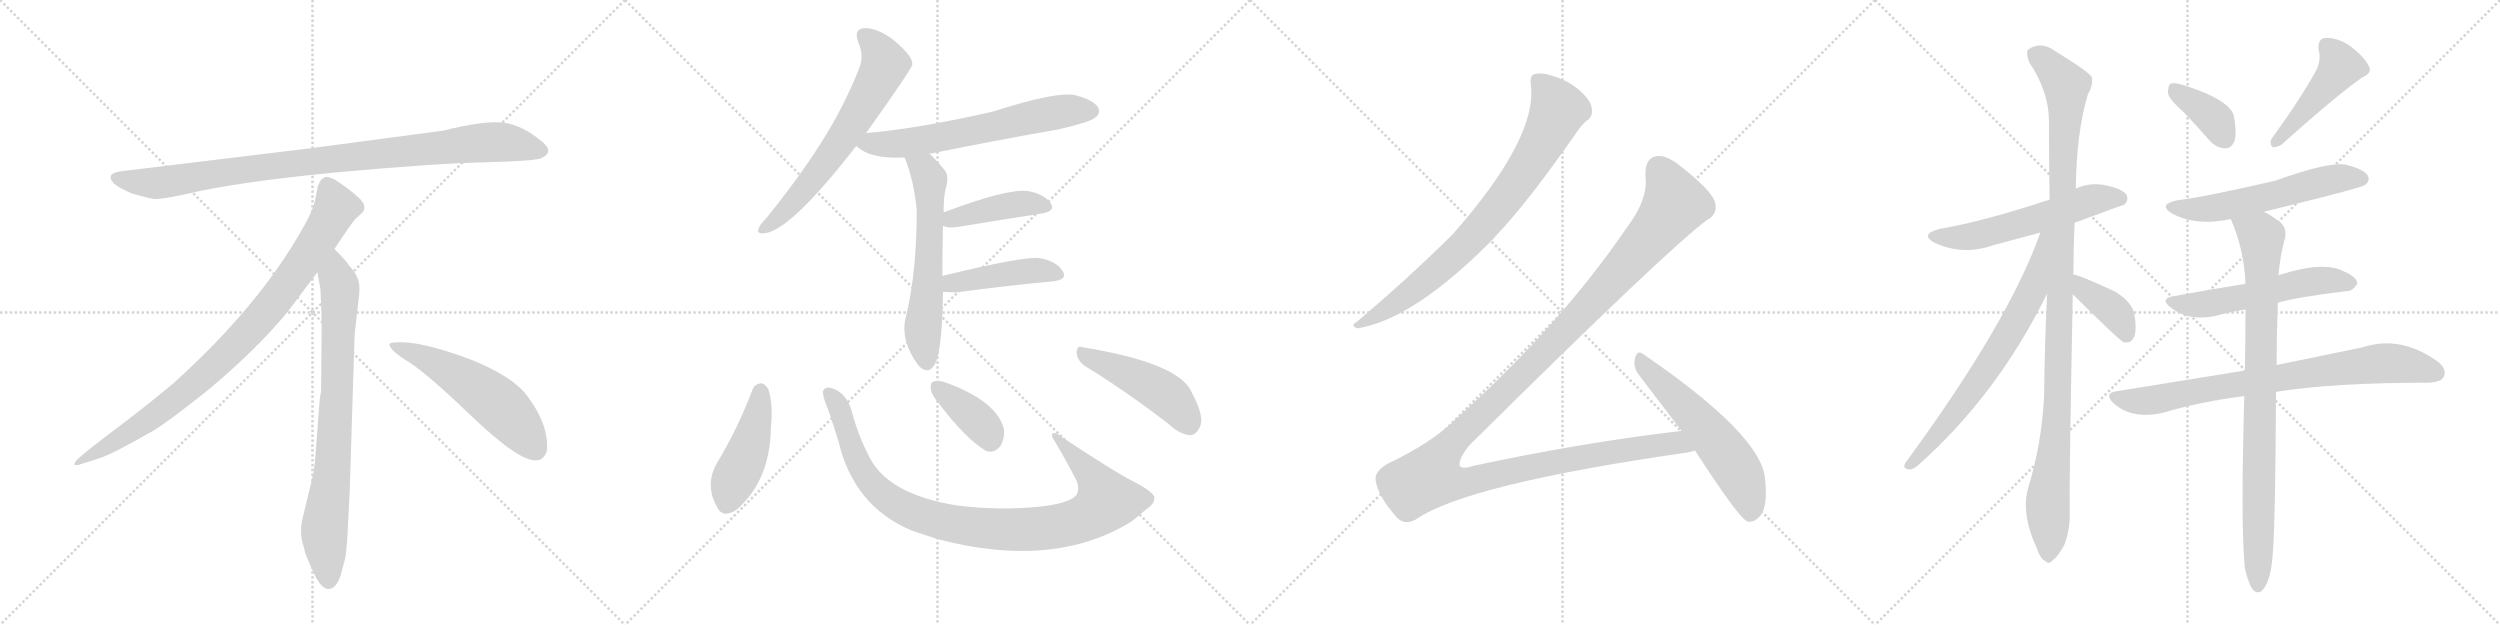 <svg version="1.1" viewBox="0 0 4096 1024" xmlns="http://www.w3.org/2000/svg">
  <g stroke="lightgray" stroke-dasharray="1,1" stroke-width="1" transform="scale(4, 4)">
    <line x1="0" y1="0" x2="256" y2="256"></line>
    <line x1="256" y1="0" x2="0" y2="256"></line>
    <line x1="128" y1="0" x2="128" y2="256"></line>
    <line x1="0" y1="128" x2="256" y2="128"></line>
    <line x1="256" y1="0" x2="512" y2="256"></line>
    <line x1="512" y1="0" x2="256" y2="256"></line>
    <line x1="384" y1="0" x2="384" y2="256"></line>
    <line x1="256" y1="128" x2="512" y2="128"></line>
    <line x1="512" y1="0" x2="768" y2="256"></line>
    <line x1="768" y1="0" x2="512" y2="256"></line>
    <line x1="640" y1="0" x2="640" y2="256"></line>
    <line x1="512" y1="128" x2="768" y2="128"></line>
    <line x1="768" y1="0" x2="1024" y2="256"></line>
    <line x1="1024" y1="0" x2="768" y2="256"></line>
    <line x1="896" y1="0" x2="896" y2="256"></line>
    <line x1="768" y1="128" x2="1024" y2="128"></line>
  </g>
<g transform="scale(1, -1) translate(0, -850)">
   <style type="text/css">
    @keyframes keyframes0 {
      from {
       stroke: black;
       stroke-dashoffset: 952;
       stroke-width: 128;
       }
       76% {
       animation-timing-function: step-end;
       stroke: black;
       stroke-dashoffset: 0;
       stroke-width: 128;
       }
       to {
       stroke: black;
       stroke-width: 1024;
       }
       }
       #make-me-a-hanzi-animation-0 {
         animation: keyframes0 1.025s both;
         animation-delay: 0s;
         animation-timing-function: linear;
       }
    @keyframes keyframes1 {
      from {
       stroke: black;
       stroke-dashoffset: 897;
       stroke-width: 128;
       }
       74% {
       animation-timing-function: step-end;
       stroke: black;
       stroke-dashoffset: 0;
       stroke-width: 128;
       }
       to {
       stroke: black;
       stroke-width: 1024;
       }
       }
       #make-me-a-hanzi-animation-1 {
         animation: keyframes1 0.98s both;
         animation-delay: 1.025s;
         animation-timing-function: linear;
       }
    @keyframes keyframes2 {
      from {
       stroke: black;
       stroke-dashoffset: 792;
       stroke-width: 128;
       }
       72% {
       animation-timing-function: step-end;
       stroke: black;
       stroke-dashoffset: 0;
       stroke-width: 128;
       }
       to {
       stroke: black;
       stroke-width: 1024;
       }
       }
       #make-me-a-hanzi-animation-2 {
         animation: keyframes2 0.895s both;
         animation-delay: 2.005s;
         animation-timing-function: linear;
       }
    @keyframes keyframes3 {
      from {
       stroke: black;
       stroke-dashoffset: 548;
       stroke-width: 128;
       }
       64% {
       animation-timing-function: step-end;
       stroke: black;
       stroke-dashoffset: 0;
       stroke-width: 128;
       }
       to {
       stroke: black;
       stroke-width: 1024;
       }
       }
       #make-me-a-hanzi-animation-3 {
         animation: keyframes3 0.696s both;
         animation-delay: 2.899s;
         animation-timing-function: linear;
       }
    @keyframes keyframes4 {
      from {
       stroke: black;
       stroke-dashoffset: 651;
       stroke-width: 128;
       }
       68% {
       animation-timing-function: step-end;
       stroke: black;
       stroke-dashoffset: 0;
       stroke-width: 128;
       }
       to {
       stroke: black;
       stroke-width: 1024;
       }
       }
       #make-me-a-hanzi-animation-4 {
         animation: keyframes4 0.78s both;
         animation-delay: 3.595s;
         animation-timing-function: linear;
       }
    @keyframes keyframes5 {
      from {
       stroke: black;
       stroke-dashoffset: 638;
       stroke-width: 128;
       }
       67% {
       animation-timing-function: step-end;
       stroke: black;
       stroke-dashoffset: 0;
       stroke-width: 128;
       }
       to {
       stroke: black;
       stroke-width: 1024;
       }
       }
       #make-me-a-hanzi-animation-5 {
         animation: keyframes5 0.769s both;
         animation-delay: 4.375s;
         animation-timing-function: linear;
       }
    @keyframes keyframes6 {
      from {
       stroke: black;
       stroke-dashoffset: 602;
       stroke-width: 128;
       }
       66% {
       animation-timing-function: step-end;
       stroke: black;
       stroke-dashoffset: 0;
       stroke-width: 128;
       }
       to {
       stroke: black;
       stroke-width: 1024;
       }
       }
       #make-me-a-hanzi-animation-6 {
         animation: keyframes6 0.74s both;
         animation-delay: 5.144s;
         animation-timing-function: linear;
       }
    @keyframes keyframes7 {
      from {
       stroke: black;
       stroke-dashoffset: 421;
       stroke-width: 128;
       }
       58% {
       animation-timing-function: step-end;
       stroke: black;
       stroke-dashoffset: 0;
       stroke-width: 128;
       }
       to {
       stroke: black;
       stroke-width: 1024;
       }
       }
       #make-me-a-hanzi-animation-7 {
         animation: keyframes7 0.593s both;
         animation-delay: 5.884s;
         animation-timing-function: linear;
       }
    @keyframes keyframes8 {
      from {
       stroke: black;
       stroke-dashoffset: 440;
       stroke-width: 128;
       }
       59% {
       animation-timing-function: step-end;
       stroke: black;
       stroke-dashoffset: 0;
       stroke-width: 128;
       }
       to {
       stroke: black;
       stroke-width: 1024;
       }
       }
       #make-me-a-hanzi-animation-8 {
         animation: keyframes8 0.608s both;
         animation-delay: 6.477s;
         animation-timing-function: linear;
       }
    @keyframes keyframes9 {
      from {
       stroke: black;
       stroke-dashoffset: 450;
       stroke-width: 128;
       }
       59% {
       animation-timing-function: step-end;
       stroke: black;
       stroke-dashoffset: 0;
       stroke-width: 128;
       }
       to {
       stroke: black;
       stroke-width: 1024;
       }
       }
       #make-me-a-hanzi-animation-9 {
         animation: keyframes9 0.616s both;
         animation-delay: 7.085s;
         animation-timing-function: linear;
       }
    @keyframes keyframes10 {
      from {
       stroke: black;
       stroke-dashoffset: 972;
       stroke-width: 128;
       }
       76% {
       animation-timing-function: step-end;
       stroke: black;
       stroke-dashoffset: 0;
       stroke-width: 128;
       }
       to {
       stroke: black;
       stroke-width: 1024;
       }
       }
       #make-me-a-hanzi-animation-10 {
         animation: keyframes10 1.041s both;
         animation-delay: 7.701s;
         animation-timing-function: linear;
       }
    @keyframes keyframes11 {
      from {
       stroke: black;
       stroke-dashoffset: 379;
       stroke-width: 128;
       }
       55% {
       animation-timing-function: step-end;
       stroke: black;
       stroke-dashoffset: 0;
       stroke-width: 128;
       }
       to {
       stroke: black;
       stroke-width: 1024;
       }
       }
       #make-me-a-hanzi-animation-11 {
         animation: keyframes11 0.558s both;
         animation-delay: 8.742s;
         animation-timing-function: linear;
       }
    @keyframes keyframes12 {
      from {
       stroke: black;
       stroke-dashoffset: 468;
       stroke-width: 128;
       }
       60% {
       animation-timing-function: step-end;
       stroke: black;
       stroke-dashoffset: 0;
       stroke-width: 128;
       }
       to {
       stroke: black;
       stroke-width: 1024;
       }
       }
       #make-me-a-hanzi-animation-12 {
         animation: keyframes12 0.631s both;
         animation-delay: 9.3s;
         animation-timing-function: linear;
       }
    @keyframes keyframes13 {
      from {
       stroke: black;
       stroke-dashoffset: 800;
       stroke-width: 128;
       }
       72% {
       animation-timing-function: step-end;
       stroke: black;
       stroke-dashoffset: 0;
       stroke-width: 128;
       }
       to {
       stroke: black;
       stroke-width: 1024;
       }
       }
       #make-me-a-hanzi-animation-13 {
         animation: keyframes13 0.901s both;
         animation-delay: 9.931s;
         animation-timing-function: linear;
       }
    @keyframes keyframes14 {
      from {
       stroke: black;
       stroke-dashoffset: 1359;
       stroke-width: 128;
       }
       82% {
       animation-timing-function: step-end;
       stroke: black;
       stroke-dashoffset: 0;
       stroke-width: 128;
       }
       to {
       stroke: black;
       stroke-width: 1024;
       }
       }
       #make-me-a-hanzi-animation-14 {
         animation: keyframes14 1.356s both;
         animation-delay: 10.832s;
         animation-timing-function: linear;
       }
    @keyframes keyframes15 {
      from {
       stroke: black;
       stroke-dashoffset: 569;
       stroke-width: 128;
       }
       65% {
       animation-timing-function: step-end;
       stroke: black;
       stroke-dashoffset: 0;
       stroke-width: 128;
       }
       to {
       stroke: black;
       stroke-width: 1024;
       }
       }
       #make-me-a-hanzi-animation-15 {
         animation: keyframes15 0.713s both;
         animation-delay: 12.188s;
         animation-timing-function: linear;
       }
    @keyframes keyframes16 {
      from {
       stroke: black;
       stroke-dashoffset: 571;
       stroke-width: 128;
       }
       65% {
       animation-timing-function: step-end;
       stroke: black;
       stroke-dashoffset: 0;
       stroke-width: 128;
       }
       to {
       stroke: black;
       stroke-width: 1024;
       }
       }
       #make-me-a-hanzi-animation-16 {
         animation: keyframes16 0.715s both;
         animation-delay: 12.901s;
         animation-timing-function: linear;
       }
    @keyframes keyframes17 {
      from {
       stroke: black;
       stroke-dashoffset: 1096;
       stroke-width: 128;
       }
       78% {
       animation-timing-function: step-end;
       stroke: black;
       stroke-dashoffset: 0;
       stroke-width: 128;
       }
       to {
       stroke: black;
       stroke-width: 1024;
       }
       }
       #make-me-a-hanzi-animation-17 {
         animation: keyframes17 1.142s both;
         animation-delay: 13.616s;
         animation-timing-function: linear;
       }
    @keyframes keyframes18 {
      from {
       stroke: black;
       stroke-dashoffset: 700;
       stroke-width: 128;
       }
       69% {
       animation-timing-function: step-end;
       stroke: black;
       stroke-dashoffset: 0;
       stroke-width: 128;
       }
       to {
       stroke: black;
       stroke-width: 1024;
       }
       }
       #make-me-a-hanzi-animation-18 {
         animation: keyframes18 0.82s both;
         animation-delay: 14.758s;
         animation-timing-function: linear;
       }
    @keyframes keyframes19 {
      from {
       stroke: black;
       stroke-dashoffset: 393;
       stroke-width: 128;
       }
       56% {
       animation-timing-function: step-end;
       stroke: black;
       stroke-dashoffset: 0;
       stroke-width: 128;
       }
       to {
       stroke: black;
       stroke-width: 1024;
       }
       }
       #make-me-a-hanzi-animation-19 {
         animation: keyframes19 0.57s both;
         animation-delay: 15.578s;
         animation-timing-function: linear;
       }
    @keyframes keyframes20 {
      from {
       stroke: black;
       stroke-dashoffset: 375;
       stroke-width: 128;
       }
       55% {
       animation-timing-function: step-end;
       stroke: black;
       stroke-dashoffset: 0;
       stroke-width: 128;
       }
       to {
       stroke: black;
       stroke-width: 1024;
       }
       }
       #make-me-a-hanzi-animation-20 {
         animation: keyframes20 0.555s both;
         animation-delay: 16.147s;
         animation-timing-function: linear;
       }
    @keyframes keyframes21 {
      from {
       stroke: black;
       stroke-dashoffset: 459;
       stroke-width: 128;
       }
       60% {
       animation-timing-function: step-end;
       stroke: black;
       stroke-dashoffset: 0;
       stroke-width: 128;
       }
       to {
       stroke: black;
       stroke-width: 1024;
       }
       }
       #make-me-a-hanzi-animation-21 {
         animation: keyframes21 0.624s both;
         animation-delay: 16.703s;
         animation-timing-function: linear;
       }
    @keyframes keyframes22 {
      from {
       stroke: black;
       stroke-dashoffset: 571;
       stroke-width: 128;
       }
       65% {
       animation-timing-function: step-end;
       stroke: black;
       stroke-dashoffset: 0;
       stroke-width: 128;
       }
       to {
       stroke: black;
       stroke-width: 1024;
       }
       }
       #make-me-a-hanzi-animation-22 {
         animation: keyframes22 0.715s both;
         animation-delay: 17.326s;
         animation-timing-function: linear;
       }
    @keyframes keyframes23 {
      from {
       stroke: black;
       stroke-dashoffset: 553;
       stroke-width: 128;
       }
       64% {
       animation-timing-function: step-end;
       stroke: black;
       stroke-dashoffset: 0;
       stroke-width: 128;
       }
       to {
       stroke: black;
       stroke-width: 1024;
       }
       }
       #make-me-a-hanzi-animation-23 {
         animation: keyframes23 0.7s both;
         animation-delay: 18.041s;
         animation-timing-function: linear;
       }
    @keyframes keyframes24 {
      from {
       stroke: black;
       stroke-dashoffset: 789;
       stroke-width: 128;
       }
       72% {
       animation-timing-function: step-end;
       stroke: black;
       stroke-dashoffset: 0;
       stroke-width: 128;
       }
       to {
       stroke: black;
       stroke-width: 1024;
       }
       }
       #make-me-a-hanzi-animation-24 {
         animation: keyframes24 0.892s both;
         animation-delay: 18.741s;
         animation-timing-function: linear;
       }
    @keyframes keyframes25 {
      from {
       stroke: black;
       stroke-dashoffset: 876;
       stroke-width: 128;
       }
       74% {
       animation-timing-function: step-end;
       stroke: black;
       stroke-dashoffset: 0;
       stroke-width: 128;
       }
       to {
       stroke: black;
       stroke-width: 1024;
       }
       }
       #make-me-a-hanzi-animation-25 {
         animation: keyframes25 0.963s both;
         animation-delay: 19.633s;
         animation-timing-function: linear;
       }
</style>
<path d="M 726 636 L 508 607 L 203 570 Q 170 567 187 549 Q 195 542 216 533 Q 244 525 253 524 Q 263 523 305 532 Q 383 551 545 567 Q 707 582 792 584 Q 877 586 887 591 Q 909 601 888 618 Q 856 645 825 649 Q 795 653 726 636 Z" fill="lightgray"></path> 
<path d="M 548 442 Q 576 485 583 492 L 594 502 Q 597 505 597 511 Q 597 516 590 524 Q 572 541 548 556 Q 537 561 533 560 L 528 557 Q 526 556 524 552 Q 522 547 521 546 L 517 526 Q 514 507 496 476 Q 424 348 284 222 Q 235 181 180 140 Q 126 99 124 94 Q 117 84 134 90 L 159 98 Q 179 103 247 142 Q 268 153 341 211 Q 422 279 472 340 L 520 404 L 548 442 Z" fill="lightgray"></path> 
<path d="M 573 46 L 581 302 L 587 354 Q 589 370 589 377 Q 589 398 571 416 Q 569 421 548 442 C 527 464 515 434 520 404 L 525 376 Q 527 335 527 314 L 526 208 Q 524 202 522 172 L 518 119 Q 516 86 512 68 L 497 6 Q 489 -22 498 -47 L 500 -56 Q 502 -62 514 -89 Q 527 -116 539 -115 Q 551 -114 558 -93 L 566 -63 Q 569 -40 570 -12 L 573 46 Z" fill="lightgray"></path> 
<path d="M 638 285 Q 641 274 671 256 Q 701 237 777 164 Q 854 91 881 96 Q 891 97 896 111 Q 900 155 861 205 Q 836 235 771 261 Q 688 292 650 289 Q 637 289 638 285 Z" fill="lightgray"></path> 
<path d="M 1419 632 Q 1494 737 1495 745 Q 1494 748 1494 750 Q 1490 763 1462 786 Q 1437 804 1417 804 Q 1398 803 1406 781 Q 1416 759 1408 739 Q 1383 675 1344 614 Q 1307 556 1255 492 Q 1245 482 1243 476 Q 1239 466 1253 468 Q 1295 472 1403 611 L 1419 632 Z" fill="lightgray"></path> 
<path d="M 1523 598 Q 1626 619 1734 638 Q 1786 650 1794 657 Q 1804 664 1799 674 Q 1792 686 1762 694 Q 1732 701 1626 667 Q 1503 639 1419 632 C 1389 629 1380 628 1403 611 Q 1425 589 1482 592 L 1523 598 Z" fill="lightgray"></path> 
<path d="M 1544 398 Q 1544 447 1545 480 L 1546 502 Q 1546 527 1549 539 Q 1556 563 1547 572 Q 1534 588 1523 598 C 1502 619 1471 620 1482 592 Q 1497 556 1502 506 Q 1502 406 1485 334 Q 1473 294 1505 251 Q 1506 250 1508 248 Q 1524 235 1534 258 Q 1544 286 1545 372 L 1544 398 Z" fill="lightgray"></path> 
<path d="M 1545 480 Q 1552 476 1568 478 Q 1647 491 1706 500 Q 1731 504 1721 518 Q 1709 533 1683 537 Q 1649 541 1546 502 C 1518 491 1517 490 1545 480 Z" fill="lightgray"></path> 
<path d="M 1545 372 Q 1555 371 1567 371 Q 1658 383 1725 389 Q 1750 392 1741 406 Q 1731 422 1704 427 Q 1679 431 1544 398 C 1515 391 1515 374 1545 372 Z" fill="lightgray"></path> 
<path d="M 1233 212 Q 1209 148 1175 92 Q 1154 56 1175 19 Q 1184 0 1207 15 Q 1262 63 1263 150 Q 1267 186 1259 212 Q 1253 222 1247 222 Q 1237 221 1233 212 Z" fill="lightgray"></path> 
<path d="M 1891 37 Q 1884 47 1863 58 Q 1830 74 1738 135 Q 1731 142 1725 140 Q 1722 139 1725 132 Q 1744 101 1763 64 Q 1770 49 1763 38 Q 1750 25 1704 20 Q 1637 13 1567 22 Q 1456 40 1425 100 Q 1407 134 1396 174 Q 1390 199 1372 210 Q 1356 219 1350 212 Q 1346 208 1352 191 Q 1359 175 1374 126 Q 1399 21 1493 -19 Q 1511 -25 1535 -33 Q 1728 -84 1856 -3 Q 1866 6 1880 17 Q 1893 26 1891 37 Z" fill="lightgray"></path> 
<path d="M 1539 188 Q 1582 131 1616 111 Q 1629 107 1639 119 Q 1646 131 1645 146 Q 1635 191 1553 222 Q 1538 228 1530 225 Q 1524 224 1525 213 Q 1526 203 1539 188 Z" fill="lightgray"></path> 
<path d="M 1778 250 Q 1839 213 1914 156 Q 1933 138 1950 137 Q 1959 137 1965 149 Q 1975 165 1953 206 Q 1934 255 1774 281 Q 1764 285 1764 272 Q 1765 259 1778 250 Z" fill="lightgray"></path> 
<path d="M 2508 712 Q 2520 625 2380 466 Q 2304 391 2222 322 Q 2212 316 2224 312 Q 2317 327 2447 459 Q 2450 463 2454 467 Q 2505 521 2583 633 Q 2593 648 2601 653 Q 2610 660 2608 672 Q 2607 684 2592 698 Q 2576 714 2554 722 Q 2529 732 2516 729 Q 2506 728 2508 712 Z" fill="lightgray"></path> 
<path d="M 2755 144 Q 2592 125 2415 87 Q 2397 81 2392 86 Q 2388 96 2407 120 Q 2729 439 2796 489 Q 2815 499 2810 518 Q 2806 537 2748 582 Q 2727 597 2713 594 Q 2694 590 2696 560 Q 2700 523 2666 478 Q 2557 318 2387 165 Q 2347 125 2273 90 Q 2251 77 2254 62 Q 2258 37 2287 4 Q 2300 -12 2320 -1 Q 2401 56 2760 108 Q 2769 109 2777 112 C 2806 118 2785 148 2755 144 Z" fill="lightgray"></path> 
<path d="M 2777 112 Q 2847 4 2862 -4 Q 2872 -7 2881 2 Q 2897 15 2892 64 Q 2888 136 2692 270 Q 2683 277 2679 264 Q 2675 249 2685 236 L 2755 144 L 2777 112 Z" fill="lightgray"></path> 
<path d="M 3399 485 Q 3480 515 3481 515 Q 3488 522 3484 531 Q 3477 541 3447 547 Q 3422 551 3401 541 L 3358 523 Q 3249 487 3178 475 Q 3144 466 3170 452 Q 3216 431 3265 448 Q 3302 458 3343 469 L 3399 485 Z" fill="lightgray"></path> 
<path d="M 3397 400 Q 3397 440 3399 485 L 3401 541 Q 3402 634 3421 696 Q 3430 711 3427 724 Q 3420 734 3366 767 Q 3344 783 3323 769 Q 3319 765 3324 749 Q 3357 700 3357 651 Q 3357 591 3358 523 L 3354 369 Q 3350 287 3349 200 Q 3345 122 3323 51 Q 3311 8 3337 -48 Q 3343 -66 3351 -69 Q 3357 -76 3364 -67 Q 3371 -63 3382 -43 Q 3392 -18 3391 12 Q 3390 54 3396 368 L 3397 400 Z" fill="lightgray"></path> 
<path d="M 3343 469 Q 3291 322 3122 92 Q 3116 82 3128 81 Q 3134 80 3144 89 Q 3273 204 3354 369 C 3419 499 3353 497 3343 469 Z" fill="lightgray"></path> 
<path d="M 3396 368 Q 3472 292 3480 289 L 3483 289 Q 3492 288 3497 299 Q 3501 311 3497 335 Q 3494 354 3466 372 Q 3406 400 3397 400 C 3367 405 3375 389 3396 368 Z" fill="lightgray"></path> 
<path d="M 3577 667 Q 3598 645 3620 620 Q 3632 607 3646 607 Q 3656 607 3661 619 Q 3665 632 3660 660 Q 3653 687 3576 711 Q 3563 715 3556 713 Q 3552 709 3552 698 Q 3553 688 3577 667 Z" fill="lightgray"></path> 
<path d="M 3796 737 Q 3772 692 3722 623 Q 3718 616 3723 609 Q 3730 608 3738 613 Q 3826 692 3870 723 Q 3886 730 3882 740 Q 3875 755 3854 772 Q 3833 788 3811 788 Q 3796 787 3799 767 Q 3803 754 3796 737 Z" fill="lightgray"></path> 
<path d="M 3709 503 Q 3869 542 3875 547 Q 3884 554 3879 563 Q 3872 573 3844 580 Q 3817 586 3728 554 Q 3611 527 3568 522 Q 3534 515 3559 500 Q 3598 479 3655 491 L 3709 503 Z" fill="lightgray"></path> 
<path d="M 3732 354 Q 3762 363 3844 373 Q 3854 372 3862 385 Q 3863 395 3841 405 Q 3808 423 3736 400 Q 3735 400 3733 399 L 3679 385 Q 3622 376 3563 365 Q 3536 361 3558 345 Q 3586 324 3628 332 Q 3650 338 3679 343 L 3732 354 Z" fill="lightgray"></path> 
<path d="M 3729 208 Q 3822 223 3979 223 Q 4000 224 4004 233 Q 4010 246 3992 259 Q 3932 301 3871 281 Q 3813 269 3730 252 L 3678 243 Q 3579 227 3468 209 Q 3446 206 3463 189 Q 3494 162 3545 174 Q 3605 192 3677 201 L 3729 208 Z" fill="lightgray"></path> 
<path d="M 3678 -81 Q 3684 -106 3690 -115 Q 3696 -122 3703 -120 Q 3721 -108 3724 -53 Q 3728 -5 3729 208 L 3730 252 Q 3730 298 3732 354 L 3733 399 Q 3736 433 3744 461 Q 3747 479 3733 488 Q 3720 498 3709 503 C 3683 518 3644 519 3655 491 Q 3677 440 3679 385 L 3679 343 Q 3679 297 3678 243 L 3677 201 Q 3671 -13 3678 -81 Z" fill="lightgray"></path> 
      <clipPath id="make-me-a-hanzi-clip-0">
      <path d="M 726 636 L 508 607 L 203 570 Q 170 567 187 549 Q 195 542 216 533 Q 244 525 253 524 Q 263 523 305 532 Q 383 551 545 567 Q 707 582 792 584 Q 877 586 887 591 Q 909 601 888 618 Q 856 645 825 649 Q 795 653 726 636 Z" fill="lightgray"></path>
      </clipPath>
      <path clip-path="url(#make-me-a-hanzi-clip-0)" d="M 195 559 L 217 552 L 274 552 L 503 585 L 786 616 L 825 617 L 885 605 " fill="none" id="make-me-a-hanzi-animation-0" stroke-dasharray="824 1648" stroke-linecap="round"></path>

      <clipPath id="make-me-a-hanzi-clip-1">
      <path d="M 548 442 Q 576 485 583 492 L 594 502 Q 597 505 597 511 Q 597 516 590 524 Q 572 541 548 556 Q 537 561 533 560 L 528 557 Q 526 556 524 552 Q 522 547 521 546 L 517 526 Q 514 507 496 476 Q 424 348 284 222 Q 235 181 180 140 Q 126 99 124 94 Q 117 84 134 90 L 159 98 Q 179 103 247 142 Q 268 153 341 211 Q 422 279 472 340 L 520 404 L 548 442 Z" fill="lightgray"></path>
      </clipPath>
      <path clip-path="url(#make-me-a-hanzi-clip-1)" d="M 538 547 L 551 510 L 547 501 L 501 427 L 421 322 L 319 221 L 264 177 L 129 93 " fill="none" id="make-me-a-hanzi-animation-1" stroke-dasharray="769 1538" stroke-linecap="round"></path>

      <clipPath id="make-me-a-hanzi-clip-2">
      <path d="M 573 46 L 581 302 L 587 354 Q 589 370 589 377 Q 589 398 571 416 Q 569 421 548 442 C 527 464 515 434 520 404 L 525 376 Q 527 335 527 314 L 526 208 Q 524 202 522 172 L 518 119 Q 516 86 512 68 L 497 6 Q 489 -22 498 -47 L 500 -56 Q 502 -62 514 -89 Q 527 -116 539 -115 Q 551 -114 558 -93 L 566 -63 Q 569 -40 570 -12 L 573 46 Z" fill="lightgray"></path>
      </clipPath>
      <path clip-path="url(#make-me-a-hanzi-clip-2)" d="M 549 431 L 550 397 L 557 379 L 553 220 L 545 85 L 531 -24 L 539 -102 " fill="none" id="make-me-a-hanzi-animation-2" stroke-dasharray="664 1328" stroke-linecap="round"></path>

      <clipPath id="make-me-a-hanzi-clip-3">
      <path d="M 638 285 Q 641 274 671 256 Q 701 237 777 164 Q 854 91 881 96 Q 891 97 896 111 Q 900 155 861 205 Q 836 235 771 261 Q 688 292 650 289 Q 637 289 638 285 Z" fill="lightgray"></path>
      </clipPath>
      <path clip-path="url(#make-me-a-hanzi-clip-3)" d="M 645 284 L 688 268 L 793 206 L 841 163 L 877 115 " fill="none" id="make-me-a-hanzi-animation-3" stroke-dasharray="420 840" stroke-linecap="round"></path>

      <clipPath id="make-me-a-hanzi-clip-4">
      <path d="M 1419 632 Q 1494 737 1495 745 Q 1494 748 1494 750 Q 1490 763 1462 786 Q 1437 804 1417 804 Q 1398 803 1406 781 Q 1416 759 1408 739 Q 1383 675 1344 614 Q 1307 556 1255 492 Q 1245 482 1243 476 Q 1239 466 1253 468 Q 1295 472 1403 611 L 1419 632 Z" fill="lightgray"></path>
      </clipPath>
      <path clip-path="url(#make-me-a-hanzi-clip-4)" d="M 1416 790 L 1434 775 L 1450 745 L 1418 681 L 1311 530 L 1251 476 " fill="none" id="make-me-a-hanzi-animation-4" stroke-dasharray="523 1046" stroke-linecap="round"></path>

      <clipPath id="make-me-a-hanzi-clip-5">
      <path d="M 1523 598 Q 1626 619 1734 638 Q 1786 650 1794 657 Q 1804 664 1799 674 Q 1792 686 1762 694 Q 1732 701 1626 667 Q 1503 639 1419 632 C 1389 629 1380 628 1403 611 Q 1425 589 1482 592 L 1523 598 Z" fill="lightgray"></path>
      </clipPath>
      <path clip-path="url(#make-me-a-hanzi-clip-5)" d="M 1411 613 L 1473 614 L 1718 664 L 1788 668 " fill="none" id="make-me-a-hanzi-animation-5" stroke-dasharray="510 1020" stroke-linecap="round"></path>

      <clipPath id="make-me-a-hanzi-clip-6">
      <path d="M 1544 398 Q 1544 447 1545 480 L 1546 502 Q 1546 527 1549 539 Q 1556 563 1547 572 Q 1534 588 1523 598 C 1502 619 1471 620 1482 592 Q 1497 556 1502 506 Q 1502 406 1485 334 Q 1473 294 1505 251 Q 1506 250 1508 248 Q 1524 235 1534 258 Q 1544 286 1545 372 L 1544 398 Z" fill="lightgray"></path>
      </clipPath>
      <path clip-path="url(#make-me-a-hanzi-clip-6)" d="M 1490 588 L 1515 572 L 1523 556 L 1523 436 L 1512 305 L 1519 259 " fill="none" id="make-me-a-hanzi-animation-6" stroke-dasharray="474 948" stroke-linecap="round"></path>

      <clipPath id="make-me-a-hanzi-clip-7">
      <path d="M 1545 480 Q 1552 476 1568 478 Q 1647 491 1706 500 Q 1731 504 1721 518 Q 1709 533 1683 537 Q 1649 541 1546 502 C 1518 491 1517 490 1545 480 Z" fill="lightgray"></path>
      </clipPath>
      <path clip-path="url(#make-me-a-hanzi-clip-7)" d="M 1551 485 L 1583 499 L 1662 515 L 1711 511 " fill="none" id="make-me-a-hanzi-animation-7" stroke-dasharray="293 586" stroke-linecap="round"></path>

      <clipPath id="make-me-a-hanzi-clip-8">
      <path d="M 1545 372 Q 1555 371 1567 371 Q 1658 383 1725 389 Q 1750 392 1741 406 Q 1731 422 1704 427 Q 1679 431 1544 398 C 1515 391 1515 374 1545 372 Z" fill="lightgray"></path>
      </clipPath>
      <path clip-path="url(#make-me-a-hanzi-clip-8)" d="M 1551 379 L 1582 392 L 1679 406 L 1707 407 L 1730 400 " fill="none" id="make-me-a-hanzi-animation-8" stroke-dasharray="312 624" stroke-linecap="round"></path>

      <clipPath id="make-me-a-hanzi-clip-9">
      <path d="M 1233 212 Q 1209 148 1175 92 Q 1154 56 1175 19 Q 1184 0 1207 15 Q 1262 63 1263 150 Q 1267 186 1259 212 Q 1253 222 1247 222 Q 1237 221 1233 212 Z" fill="lightgray"></path>
      </clipPath>
      <path clip-path="url(#make-me-a-hanzi-clip-9)" d="M 1247 209 L 1227 115 L 1190 24 " fill="none" id="make-me-a-hanzi-animation-9" stroke-dasharray="322 644" stroke-linecap="round"></path>

      <clipPath id="make-me-a-hanzi-clip-10">
      <path d="M 1891 37 Q 1884 47 1863 58 Q 1830 74 1738 135 Q 1731 142 1725 140 Q 1722 139 1725 132 Q 1744 101 1763 64 Q 1770 49 1763 38 Q 1750 25 1704 20 Q 1637 13 1567 22 Q 1456 40 1425 100 Q 1407 134 1396 174 Q 1390 199 1372 210 Q 1356 219 1350 212 Q 1346 208 1352 191 Q 1359 175 1374 126 Q 1399 21 1493 -19 Q 1511 -25 1535 -33 Q 1728 -84 1856 -3 Q 1866 6 1880 17 Q 1893 26 1891 37 Z" fill="lightgray"></path>
      </clipPath>
      <path clip-path="url(#make-me-a-hanzi-clip-10)" d="M 1357 207 L 1373 184 L 1405 93 L 1429 57 L 1471 22 L 1522 1 L 1571 -10 L 1636 -17 L 1708 -16 L 1773 -1 L 1805 20 L 1811 30 L 1803 51 L 1731 136 " fill="none" id="make-me-a-hanzi-animation-10" stroke-dasharray="844 1688" stroke-linecap="round"></path>

      <clipPath id="make-me-a-hanzi-clip-11">
      <path d="M 1539 188 Q 1582 131 1616 111 Q 1629 107 1639 119 Q 1646 131 1645 146 Q 1635 191 1553 222 Q 1538 228 1530 225 Q 1524 224 1525 213 Q 1526 203 1539 188 Z" fill="lightgray"></path>
      </clipPath>
      <path clip-path="url(#make-me-a-hanzi-clip-11)" d="M 1536 216 L 1614 149 L 1622 130 " fill="none" id="make-me-a-hanzi-animation-11" stroke-dasharray="251 502" stroke-linecap="round"></path>

      <clipPath id="make-me-a-hanzi-clip-12">
      <path d="M 1778 250 Q 1839 213 1914 156 Q 1933 138 1950 137 Q 1959 137 1965 149 Q 1975 165 1953 206 Q 1934 255 1774 281 Q 1764 285 1764 272 Q 1765 259 1778 250 Z" fill="lightgray"></path>
      </clipPath>
      <path clip-path="url(#make-me-a-hanzi-clip-12)" d="M 1776 269 L 1905 207 L 1930 184 L 1948 154 " fill="none" id="make-me-a-hanzi-animation-12" stroke-dasharray="340 680" stroke-linecap="round"></path>

      <clipPath id="make-me-a-hanzi-clip-13">
      <path d="M 2508 712 Q 2520 625 2380 466 Q 2304 391 2222 322 Q 2212 316 2224 312 Q 2317 327 2447 459 Q 2450 463 2454 467 Q 2505 521 2583 633 Q 2593 648 2601 653 Q 2610 660 2608 672 Q 2607 684 2592 698 Q 2576 714 2554 722 Q 2529 732 2516 729 Q 2506 728 2508 712 Z" fill="lightgray"></path>
      </clipPath>
      <path clip-path="url(#make-me-a-hanzi-clip-13)" d="M 2519 717 L 2538 697 L 2552 667 L 2492 560 L 2421 470 L 2379 428 L 2303 365 L 2229 318 " fill="none" id="make-me-a-hanzi-animation-13" stroke-dasharray="672 1344" stroke-linecap="round"></path>

      <clipPath id="make-me-a-hanzi-clip-14">
      <path d="M 2755 144 Q 2592 125 2415 87 Q 2397 81 2392 86 Q 2388 96 2407 120 Q 2729 439 2796 489 Q 2815 499 2810 518 Q 2806 537 2748 582 Q 2727 597 2713 594 Q 2694 590 2696 560 Q 2700 523 2666 478 Q 2557 318 2387 165 Q 2347 125 2273 90 Q 2251 77 2254 62 Q 2258 37 2287 4 Q 2300 -12 2320 -1 Q 2401 56 2760 108 Q 2769 109 2777 112 C 2806 118 2785 148 2755 144 Z" fill="lightgray"></path>
      </clipPath>
      <path clip-path="url(#make-me-a-hanzi-clip-14)" d="M 2717 574 L 2742 525 L 2744 516 L 2736 503 L 2579 322 L 2367 111 L 2343 69 L 2369 60 L 2396 59 L 2660 113 L 2735 124 L 2771 116 " fill="none" id="make-me-a-hanzi-animation-14" stroke-dasharray="1231 2462" stroke-linecap="round"></path>

      <clipPath id="make-me-a-hanzi-clip-15">
      <path d="M 2777 112 Q 2847 4 2862 -4 Q 2872 -7 2881 2 Q 2897 15 2892 64 Q 2888 136 2692 270 Q 2683 277 2679 264 Q 2675 249 2685 236 L 2755 144 L 2777 112 Z" fill="lightgray"></path>
      </clipPath>
      <path clip-path="url(#make-me-a-hanzi-clip-15)" d="M 2690 256 L 2826 110 L 2853 67 L 2865 35 L 2867 7 " fill="none" id="make-me-a-hanzi-animation-15" stroke-dasharray="441 882" stroke-linecap="round"></path>

      <clipPath id="make-me-a-hanzi-clip-16">
      <path d="M 3399 485 Q 3480 515 3481 515 Q 3488 522 3484 531 Q 3477 541 3447 547 Q 3422 551 3401 541 L 3358 523 Q 3249 487 3178 475 Q 3144 466 3170 452 Q 3216 431 3265 448 Q 3302 458 3343 469 L 3399 485 Z" fill="lightgray"></path>
      </clipPath>
      <path clip-path="url(#make-me-a-hanzi-clip-16)" d="M 3171 464 L 3237 464 L 3437 525 L 3477 522 " fill="none" id="make-me-a-hanzi-animation-16" stroke-dasharray="443 886" stroke-linecap="round"></path>

      <clipPath id="make-me-a-hanzi-clip-17">
      <path d="M 3397 400 Q 3397 440 3399 485 L 3401 541 Q 3402 634 3421 696 Q 3430 711 3427 724 Q 3420 734 3366 767 Q 3344 783 3323 769 Q 3319 765 3324 749 Q 3357 700 3357 651 Q 3357 591 3358 523 L 3354 369 Q 3350 287 3349 200 Q 3345 122 3323 51 Q 3311 8 3337 -48 Q 3343 -66 3351 -69 Q 3357 -76 3364 -67 Q 3371 -63 3382 -43 Q 3392 -18 3391 12 Q 3390 54 3396 368 L 3397 400 Z" fill="lightgray"></path>
      </clipPath>
      <path clip-path="url(#make-me-a-hanzi-clip-17)" d="M 3334 763 L 3376 723 L 3386 699 L 3373 234 L 3355 29 L 3356 -56 " fill="none" id="make-me-a-hanzi-animation-17" stroke-dasharray="968 1936" stroke-linecap="round"></path>

      <clipPath id="make-me-a-hanzi-clip-18">
      <path d="M 3343 469 Q 3291 322 3122 92 Q 3116 82 3128 81 Q 3134 80 3144 89 Q 3273 204 3354 369 C 3419 499 3353 497 3343 469 Z" fill="lightgray"></path>
      </clipPath>
      <path clip-path="url(#make-me-a-hanzi-clip-18)" d="M 3351 466 L 3331 377 L 3291 302 L 3203 173 L 3130 89 " fill="none" id="make-me-a-hanzi-animation-18" stroke-dasharray="572 1144" stroke-linecap="round"></path>

      <clipPath id="make-me-a-hanzi-clip-19">
      <path d="M 3396 368 Q 3472 292 3480 289 L 3483 289 Q 3492 288 3497 299 Q 3501 311 3497 335 Q 3494 354 3466 372 Q 3406 400 3397 400 C 3367 405 3375 389 3396 368 Z" fill="lightgray"></path>
      </clipPath>
      <path clip-path="url(#make-me-a-hanzi-clip-19)" d="M 3399 395 L 3417 371 L 3445 356 L 3471 332 L 3483 307 L 3482 295 " fill="none" id="make-me-a-hanzi-animation-19" stroke-dasharray="265 530" stroke-linecap="round"></path>

      <clipPath id="make-me-a-hanzi-clip-20">
      <path d="M 3577 667 Q 3598 645 3620 620 Q 3632 607 3646 607 Q 3656 607 3661 619 Q 3665 632 3660 660 Q 3653 687 3576 711 Q 3563 715 3556 713 Q 3552 709 3552 698 Q 3553 688 3577 667 Z" fill="lightgray"></path>
      </clipPath>
      <path clip-path="url(#make-me-a-hanzi-clip-20)" d="M 3561 704 L 3621 662 L 3645 623 " fill="none" id="make-me-a-hanzi-animation-20" stroke-dasharray="247 494" stroke-linecap="round"></path>

      <clipPath id="make-me-a-hanzi-clip-21">
      <path d="M 3796 737 Q 3772 692 3722 623 Q 3718 616 3723 609 Q 3730 608 3738 613 Q 3826 692 3870 723 Q 3886 730 3882 740 Q 3875 755 3854 772 Q 3833 788 3811 788 Q 3796 787 3799 767 Q 3803 754 3796 737 Z" fill="lightgray"></path>
      </clipPath>
      <path clip-path="url(#make-me-a-hanzi-clip-21)" d="M 3812 773 L 3835 742 L 3729 616 " fill="none" id="make-me-a-hanzi-animation-21" stroke-dasharray="331 662" stroke-linecap="round"></path>

      <clipPath id="make-me-a-hanzi-clip-22">
      <path d="M 3709 503 Q 3869 542 3875 547 Q 3884 554 3879 563 Q 3872 573 3844 580 Q 3817 586 3728 554 Q 3611 527 3568 522 Q 3534 515 3559 500 Q 3598 479 3655 491 L 3709 503 Z" fill="lightgray"></path>
      </clipPath>
      <path clip-path="url(#make-me-a-hanzi-clip-22)" d="M 3561 512 L 3581 507 L 3643 511 L 3832 558 L 3869 557 " fill="none" id="make-me-a-hanzi-animation-22" stroke-dasharray="443 886" stroke-linecap="round"></path>

      <clipPath id="make-me-a-hanzi-clip-23">
      <path d="M 3732 354 Q 3762 363 3844 373 Q 3854 372 3862 385 Q 3863 395 3841 405 Q 3808 423 3736 400 Q 3735 400 3733 399 L 3679 385 Q 3622 376 3563 365 Q 3536 361 3558 345 Q 3586 324 3628 332 Q 3650 338 3679 343 L 3732 354 Z" fill="lightgray"></path>
      </clipPath>
      <path clip-path="url(#make-me-a-hanzi-clip-23)" d="M 3558 356 L 3617 352 L 3785 389 L 3851 386 " fill="none" id="make-me-a-hanzi-animation-23" stroke-dasharray="425 850" stroke-linecap="round"></path>

      <clipPath id="make-me-a-hanzi-clip-24">
      <path d="M 3729 208 Q 3822 223 3979 223 Q 4000 224 4004 233 Q 4010 246 3992 259 Q 3932 301 3871 281 Q 3813 269 3730 252 L 3678 243 Q 3579 227 3468 209 Q 3446 206 3463 189 Q 3494 162 3545 174 Q 3605 192 3677 201 L 3729 208 Z" fill="lightgray"></path>
      </clipPath>
      <path clip-path="url(#make-me-a-hanzi-clip-24)" d="M 3465 199 L 3520 193 L 3645 218 L 3909 255 L 3991 240 " fill="none" id="make-me-a-hanzi-animation-24" stroke-dasharray="661 1322" stroke-linecap="round"></path>

      <clipPath id="make-me-a-hanzi-clip-25">
      <path d="M 3678 -81 Q 3684 -106 3690 -115 Q 3696 -122 3703 -120 Q 3721 -108 3724 -53 Q 3728 -5 3729 208 L 3730 252 Q 3730 298 3732 354 L 3733 399 Q 3736 433 3744 461 Q 3747 479 3733 488 Q 3720 498 3709 503 C 3683 518 3644 519 3655 491 Q 3677 440 3679 385 L 3679 343 Q 3679 297 3678 243 L 3677 201 Q 3671 -13 3678 -81 Z" fill="lightgray"></path>
      </clipPath>
      <path clip-path="url(#make-me-a-hanzi-clip-25)" d="M 3663 486 L 3705 462 L 3699 -110 " fill="none" id="make-me-a-hanzi-animation-25" stroke-dasharray="748 1496" stroke-linecap="round"></path>

</g>
</svg>
